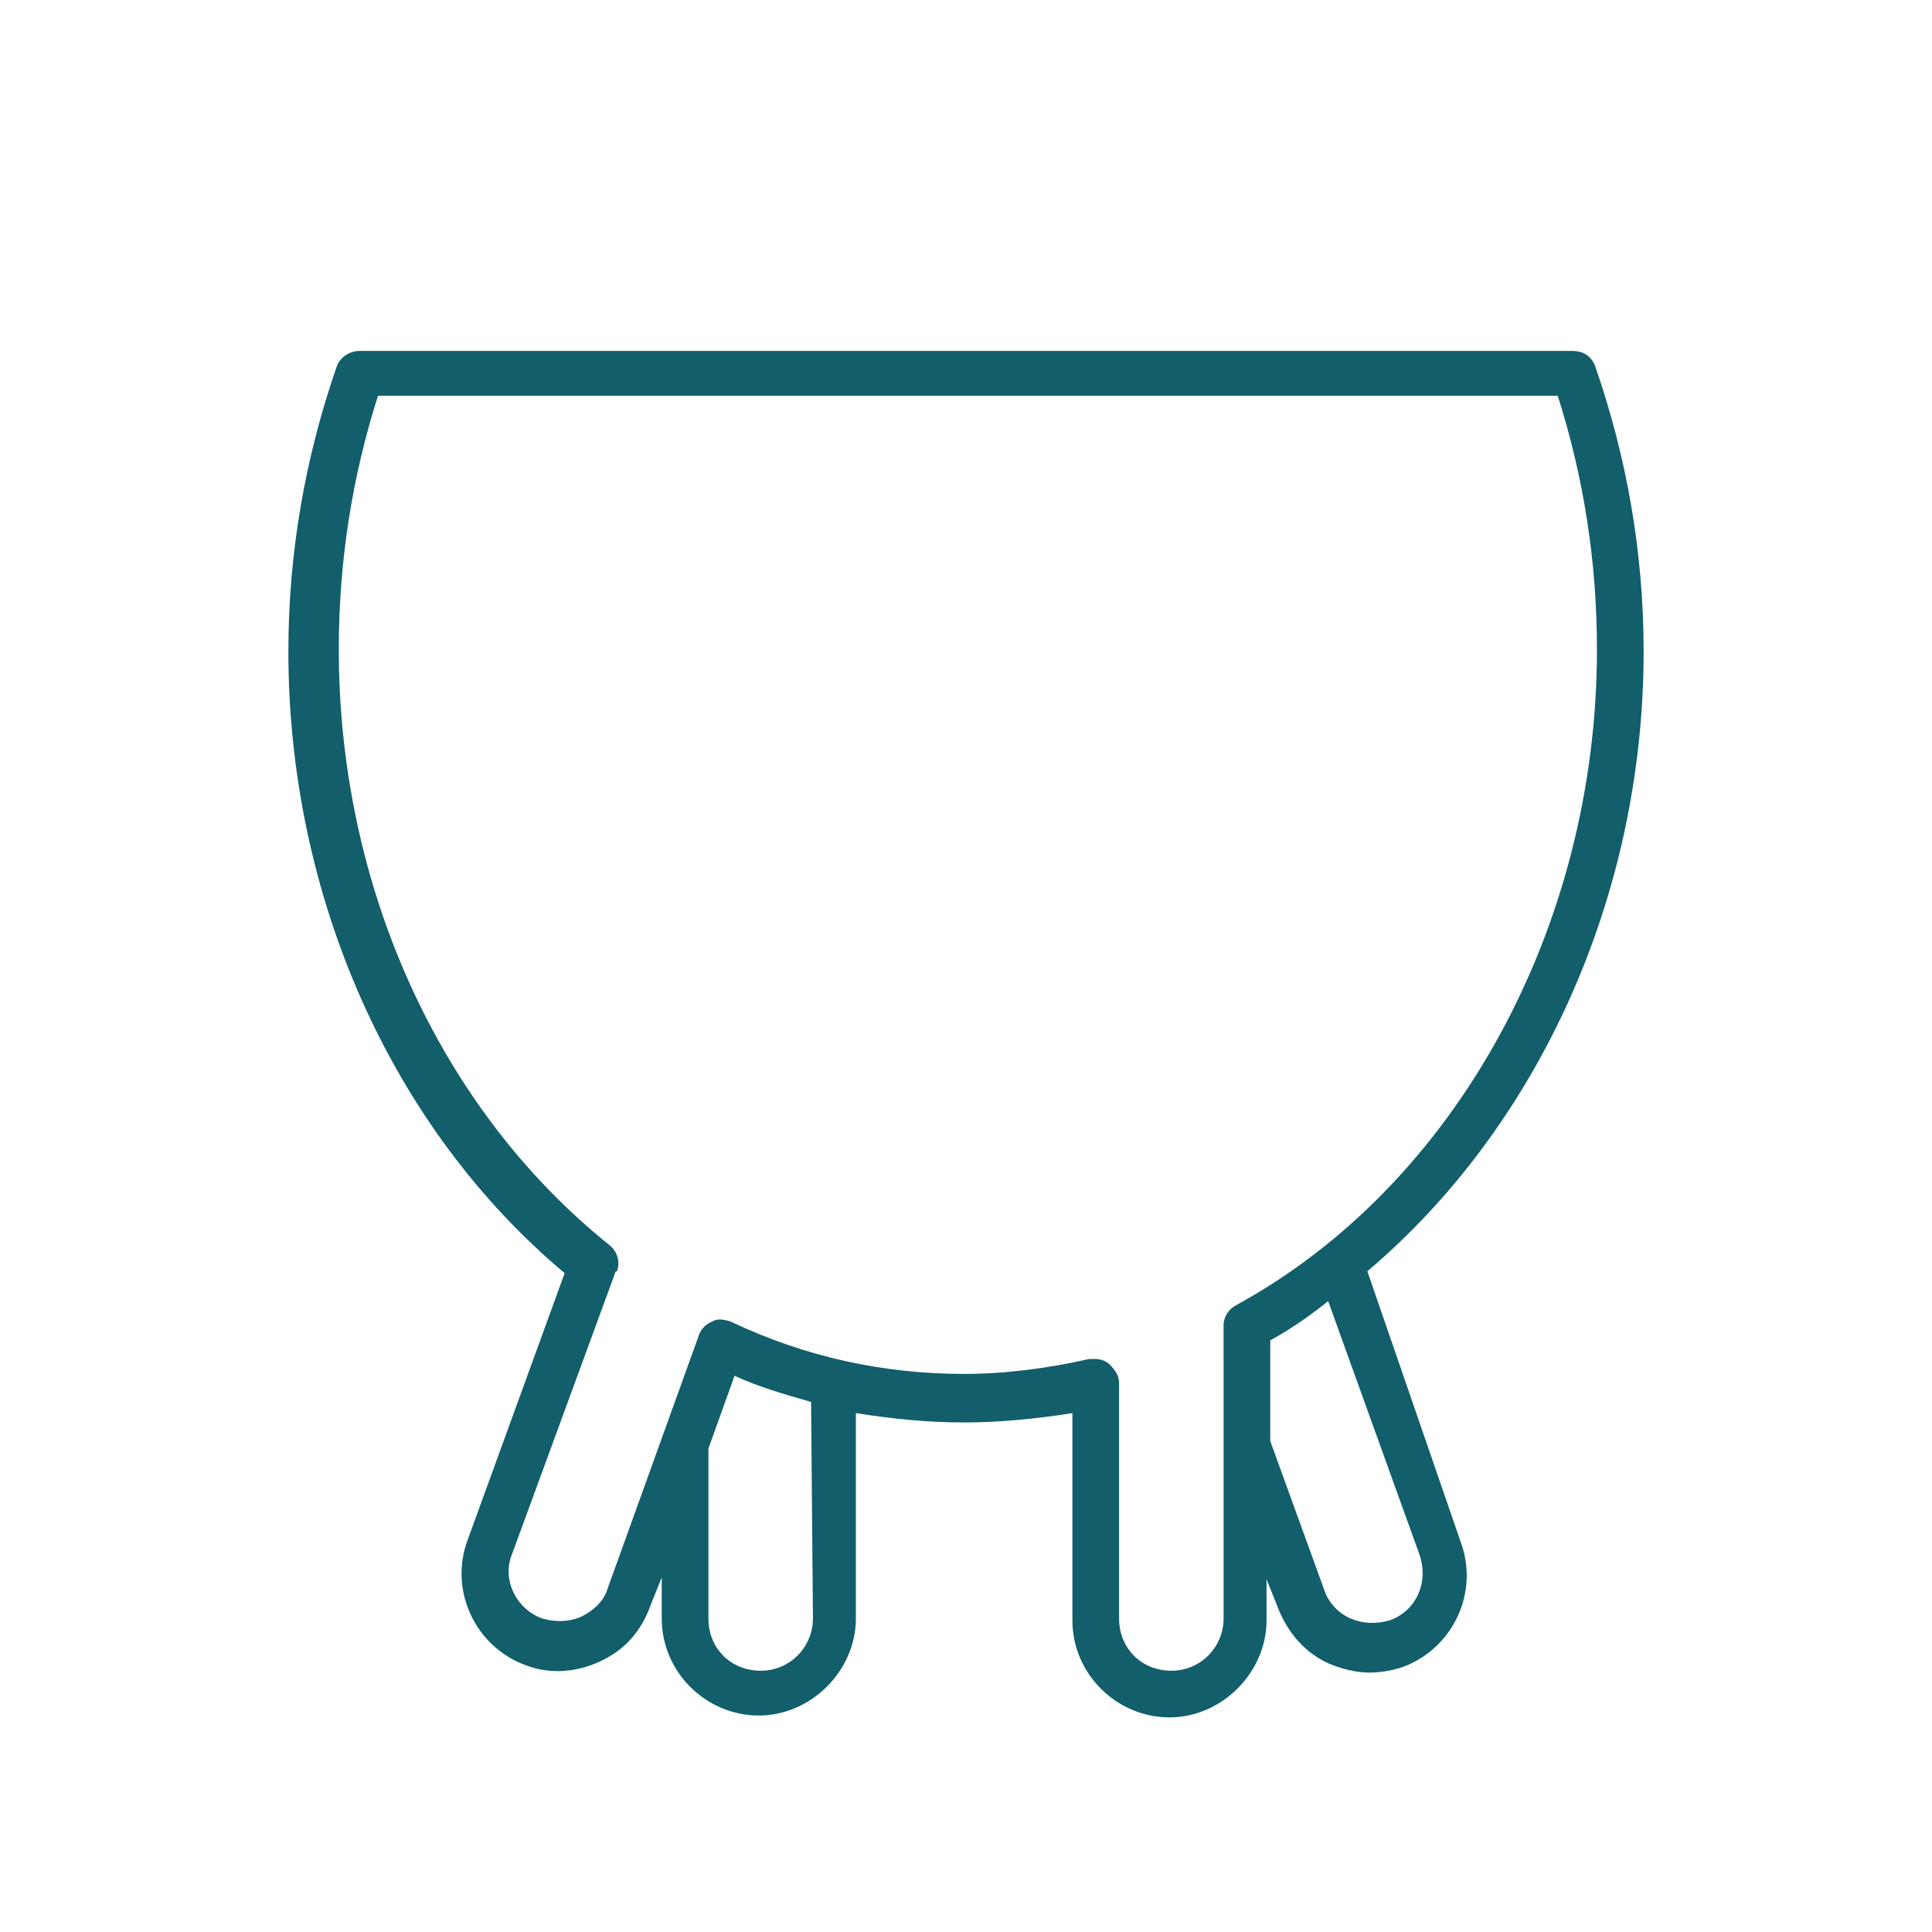 <?xml version="1.0" encoding="UTF-8" standalone="no"?>
<svg
   version="1.2"
   x="0px"
   y="0px"
   viewBox="0 0 170 170"
   xml:space="preserve"
   id="svg4"
   sodipodi:docname="mamelle_fonce.svg"
   width="170"
   height="170"
   inkscape:version="1.1.2 (0a00cf5339, 2022-02-04)"
   xmlns:inkscape="http://www.inkscape.org/namespaces/inkscape"
   xmlns:sodipodi="http://sodipodi.sourceforge.net/DTD/sodipodi-0.dtd"
   xmlns="http://www.w3.org/2000/svg"
   xmlns:svg="http://www.w3.org/2000/svg"
   xmlns:rdf="http://www.w3.org/1999/02/22-rdf-syntax-ns#"
   xmlns:cc="http://creativecommons.org/ns#"
   xmlns:dc="http://purl.org/dc/elements/1.1/"><defs
     id="defs8" /><sodipodi:namedview
     pagecolor="#ffffff"
     bordercolor="#666666"
     borderopacity="1"
     objecttolerance="10"
     gridtolerance="10"
     guidetolerance="10"
     inkscape:pageopacity="0"
     inkscape:pageshadow="2"
     inkscape:window-width="1920"
     inkscape:window-height="1016"
     id="namedview6"
     showgrid="false"
     inkscape:zoom="2.36"
     inkscape:cx="16.737288"
     inkscape:cy="66.737288"
     inkscape:window-x="0"
     inkscape:window-y="27"
     inkscape:window-maximized="1"
     inkscape:current-layer="svg4"
     inkscape:pagecheckerboard="0" /><path
     d="m 120.315,111.86 c 14.947,-12.648 24.31,-32.851 24.31,-54.532 0,-8.705 -1.478,-17.082 -4.271,-25.131 -0.329,-0.821 -0.986,-1.314 -1.971,-1.314 H 31.617 c -0.821,0 -1.643,0.493 -1.971,1.314 -2.792,8.048 -4.271,16.425 -4.271,25.131 0,21.517 9.034,41.885 24.31,54.697 l -8.541,23.488 c -1.643,4.435 0.657,9.362 5.092,11.005 2.135,0.821 4.435,0.657 6.57,-0.329 2.135,-0.986 3.614,-2.628 4.435,-4.928 l 0.986,-2.464 v 3.614 c 0,4.763 3.942,8.541 8.541,8.541 4.599,0 8.541,-3.942 8.541,-8.541 v -18.068 c 3.121,0.493 6.242,0.821 9.527,0.821 3.121,0 6.406,-0.329 9.527,-0.821 v 18.232 c 0,4.763 3.942,8.541 8.541,8.541 4.599,0 8.541,-3.942 8.541,-8.541 v -3.614 l 0.986,2.464 c 0.821,2.135 2.3,3.942 4.435,4.928 1.15,0.493 2.464,0.821 3.614,0.821 0.986,0 1.971,-0.164 2.957,-0.493 4.435,-1.643 6.734,-6.57 5.092,-11.005 z m -48.783,30.551 c 0,2.464 -1.971,4.599 -4.599,4.599 -2.628,0 -4.599,-1.971 -4.599,-4.599 v -14.947 l 2.3,-6.406 c 2.135,0.986 4.435,1.643 6.734,2.3 z m 36.136,0 c 0,2.464 -1.971,4.599 -4.599,4.599 -2.628,0 -4.599,-1.971 -4.599,-4.599 v -20.696 c 0,-0.657 -0.329,-1.15 -0.821,-1.643 -0.329,-0.329 -0.821,-0.493 -1.314,-0.493 -0.164,0 -0.329,0 -0.493,0 -3.614,0.821 -7.391,1.314 -11.005,1.314 -7.063,0 -13.962,-1.478 -20.532,-4.599 -0.493,-0.164 -1.15,-0.329 -1.643,0 -0.493,0.164 -0.986,0.657 -1.15,1.15 l -8.048,22.339 c -0.329,1.15 -1.314,1.971 -2.3,2.464 -1.15,0.493 -2.3,0.493 -3.449,0.164 -2.3,-0.821 -3.614,-3.449 -2.628,-5.749 l 9.034,-24.638 c 0,0 0,-0.164 0.164,-0.164 0.329,-0.821 0,-1.807 -0.657,-2.3 C 38.68,97.57 29.811,78.024 29.811,57.164 c 0,-7.72 1.15,-15.111 3.449,-22.339 H 137.069 c 2.3,7.227 3.449,14.619 3.449,22.339 0,24.474 -12.483,47.141 -31.701,57.653 -0.657,0.329 -1.15,0.986 -1.15,1.807 z m 14.619,0.164 c -1.15,0.329 -2.3,0.329 -3.449,-0.164 -1.15,-0.493 -1.971,-1.478 -2.3,-2.464 l -4.763,-13.14 v -8.87 c 1.807,-0.986 3.449,-2.135 5.092,-3.449 l 8.048,22.339 c 0.821,2.464 -0.329,4.928 -2.628,5.749 z"
     id="path2"
     inkscape:connector-curvature="0"
     style="stroke-width:1.643;fill:#125e6b;fill-opacity:1" /></svg>
